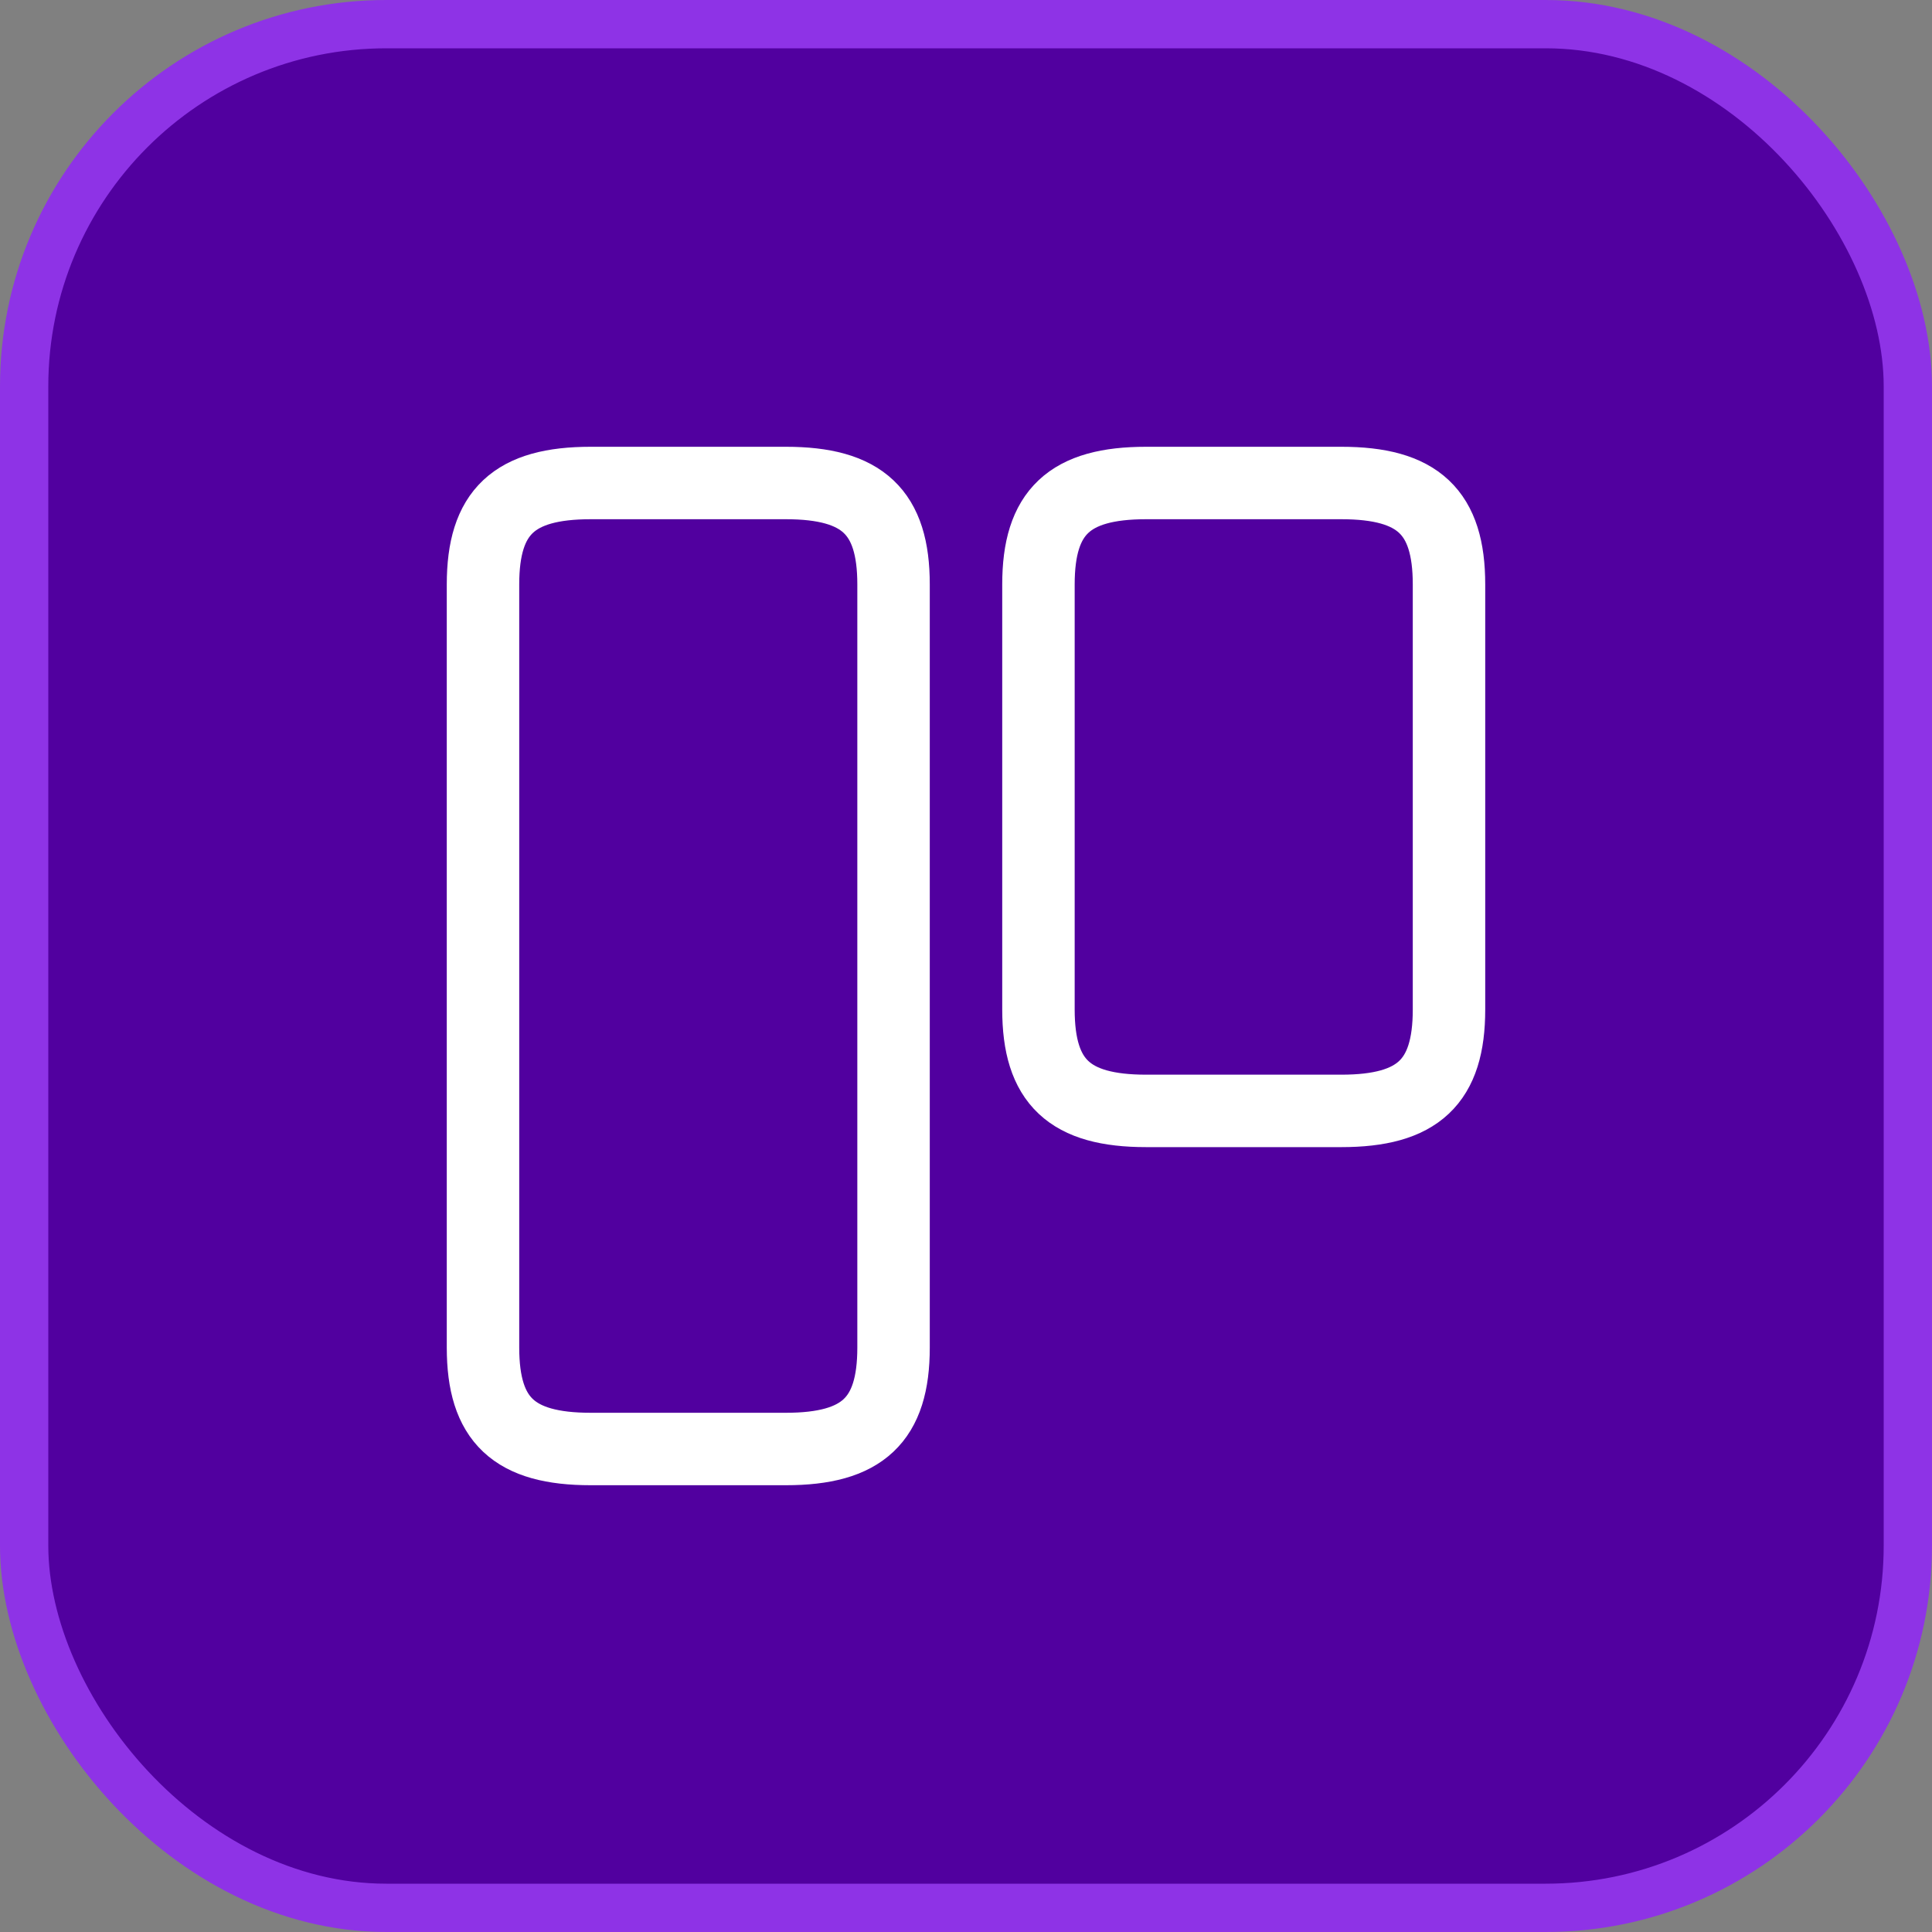 <svg width="40" height="40" viewBox="0 0 40 40" fill="none" xmlns="http://www.w3.org/2000/svg">
<rect x="0" y="0" width="40" height="40" fill="#808080" stroke="none"/>
<rect x="0.5" y="0.5" width="39" height="39" rx="7.5" fill="#51009F"/>
<rect x="0.5" y="0.5" width="39" height="39" rx="7.5" stroke="#8E33E6"/>
<path d="M18.5 27.9V12.1C18.5 10.6 17.86 10 16.27 10H12.23C10.64 10 10 10.6 10 12.1V27.9C10 29.4 10.64 30 12.23 30H16.27C17.86 30 18.5 29.4 18.5 27.9Z" stroke="white" stroke-width="1.5" stroke-linecap="round" stroke-linejoin="round"/>
<path d="M30 20.9V12.1C30 10.6 29.36 10 27.77 10H23.73C22.14 10 21.5 10.6 21.5 12.1V20.9C21.5 22.4 22.14 23 23.73 23H27.77C29.36 23 30 22.4 30 20.9Z" stroke="white" stroke-width="1.5" stroke-linecap="round" stroke-linejoin="round"/>
</svg>
